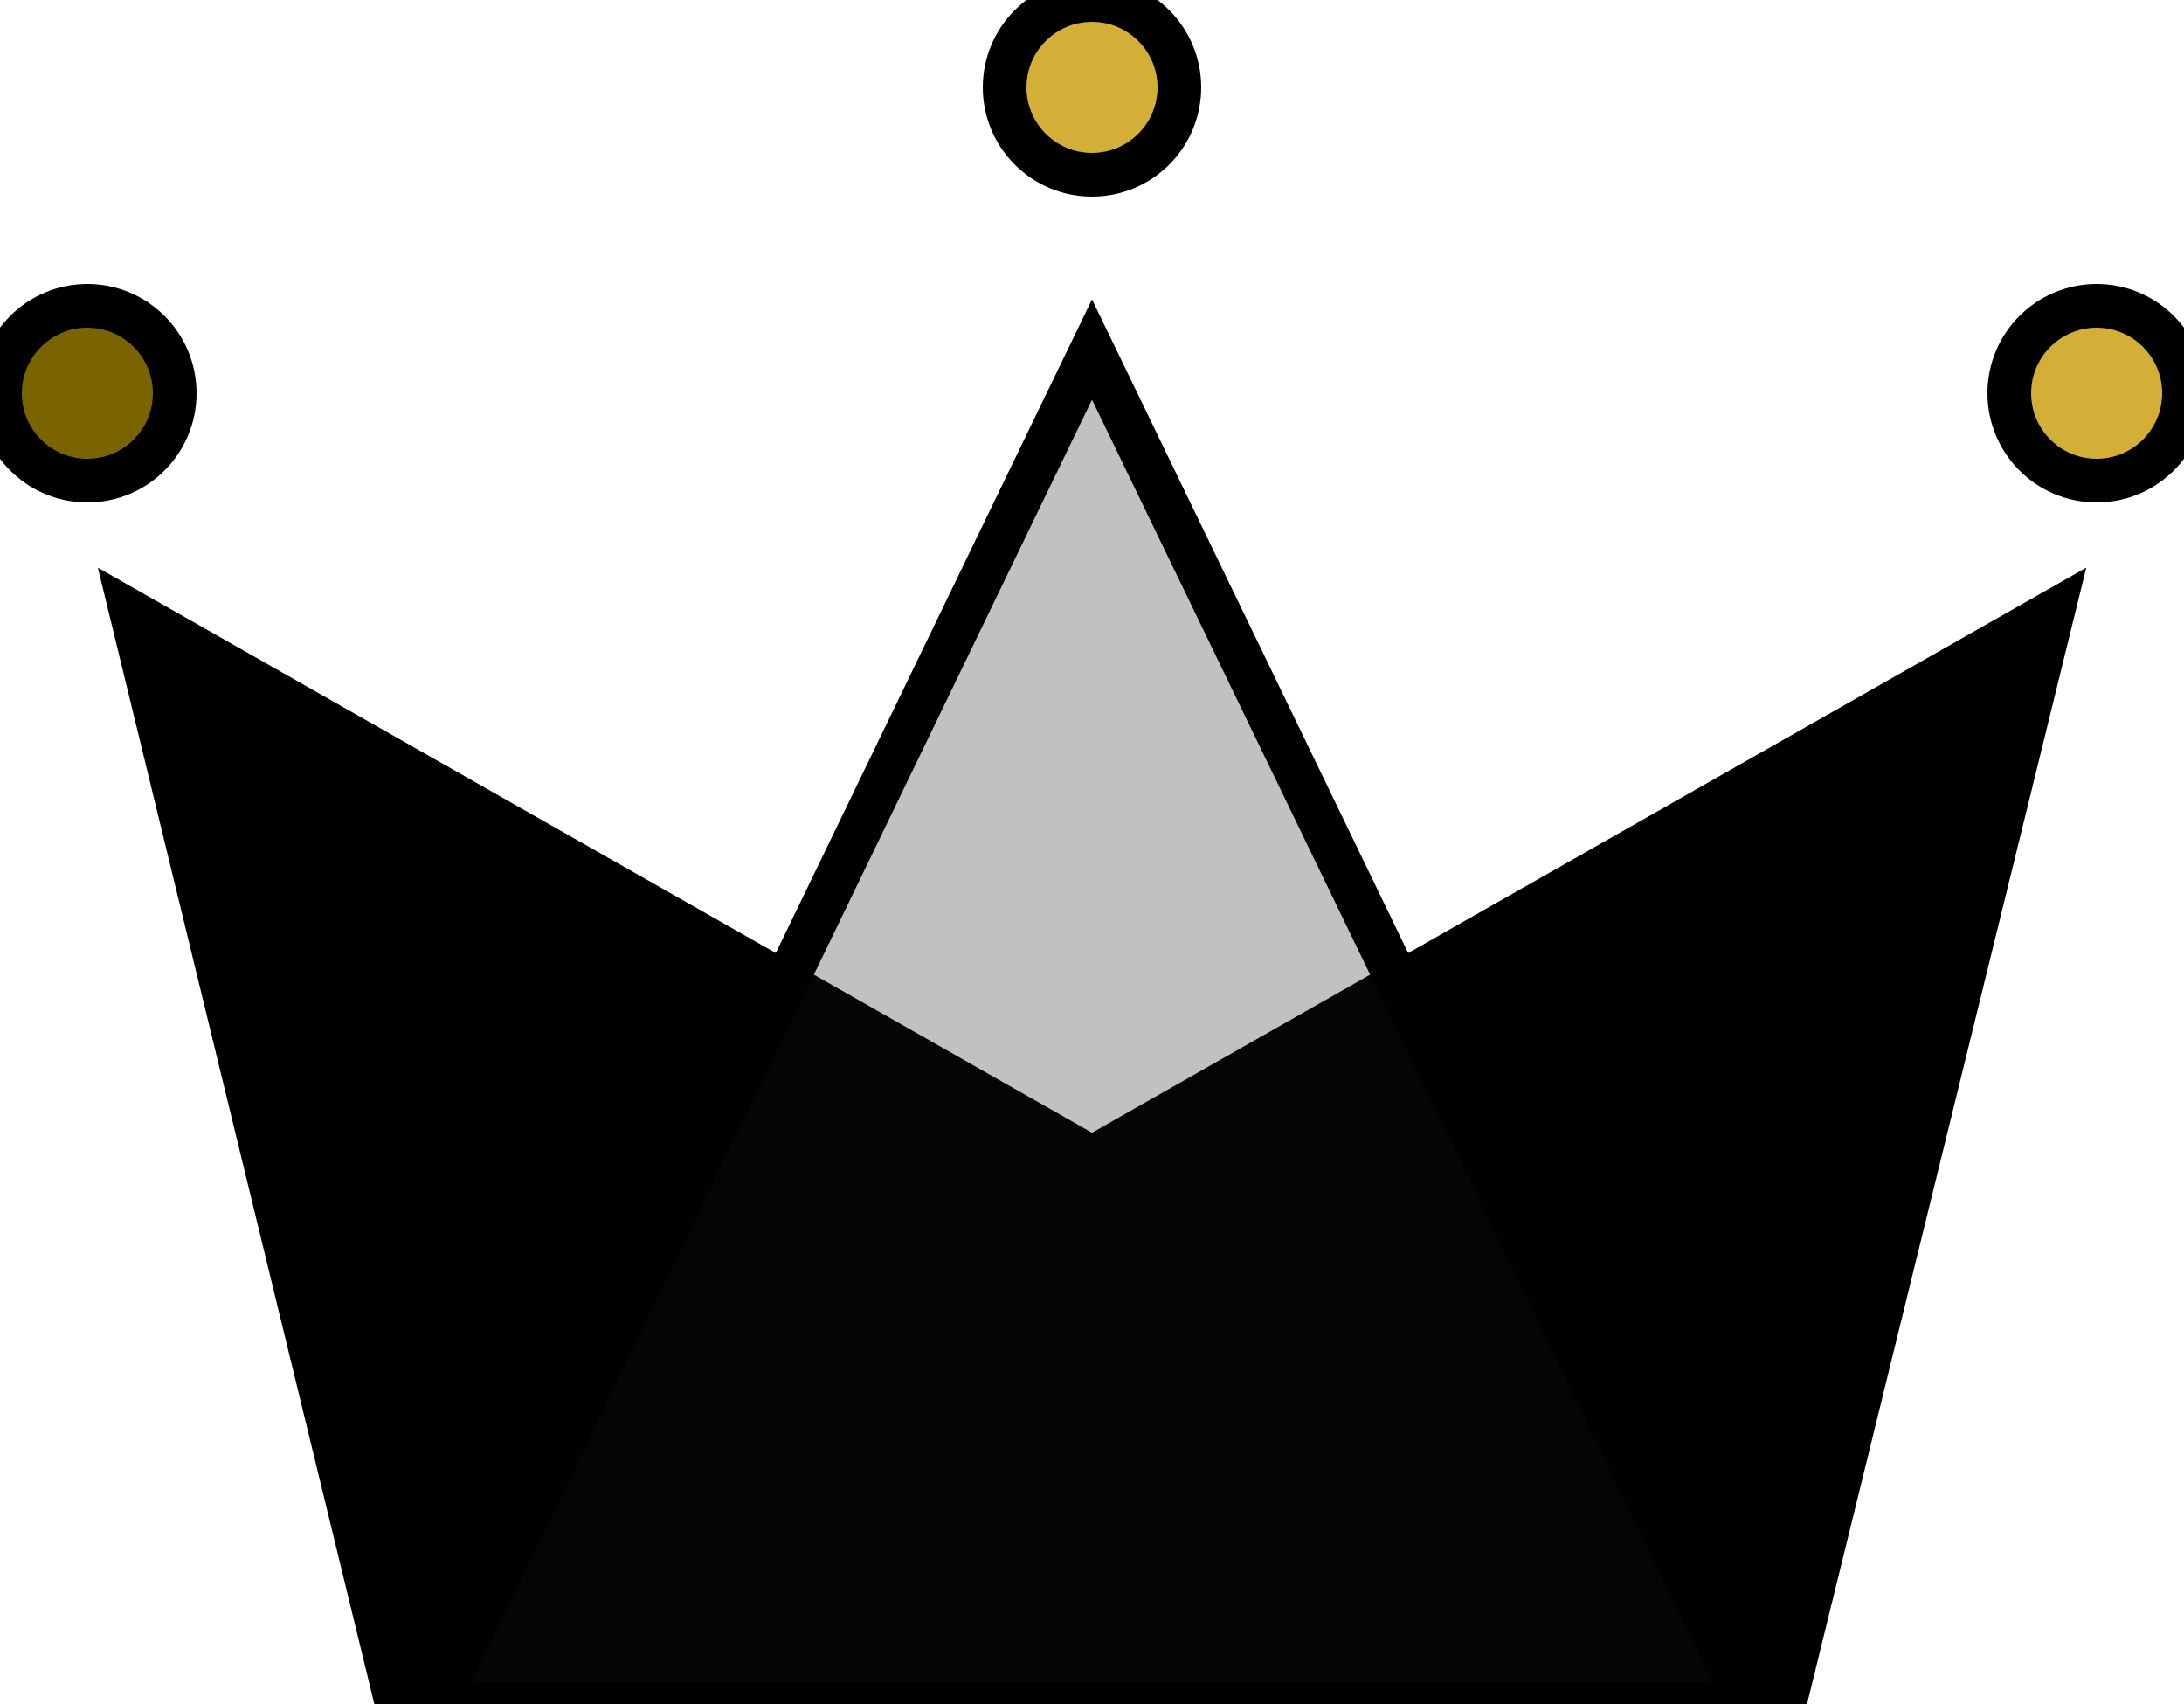 <?xml version="1.0" encoding="UTF-8"?>
<svg width="50px" height="39px" viewBox="0 0 50 39" version="1.1" xmlns="http://www.w3.org/2000/svg" xmlns:xlink="http://www.w3.org/1999/xlink">
    <!-- Generator: Sketch 53.2 (72643) - https://sketchapp.com -->
    <title>Group</title>
    <desc>Created with Sketch.</desc>
    <g id="WiP" stroke="392e00" stroke-width="1" fill="#d4af37" fill-rule="evenodd">
        <g id="Artboard" transform="translate(-90, -38)">
            <g id="Group" transform="translate(90, 38)">
                <polygon id="Rectangle" fill="7a6400" points="3 14 25 26.5 47 14 40.855 39 9.084 39"></polygon>
                <polygon id="Triangle" fill-opacity="0.263" fill="#101A1A" points="25 8 40 39 10 39"></polygon>
                <circle id="Oval" fill="#7a6400" cx="2" cy="9" r="2"></circle>
                <circle id="Oval" fill="#d4af37" cx="25" cy="2" r="2"></circle>
                <circle id="Oval" fill="#d4af37" cx="48" cy="9" r="2"></circle>
            </g>
        </g>
    </g>
</svg>